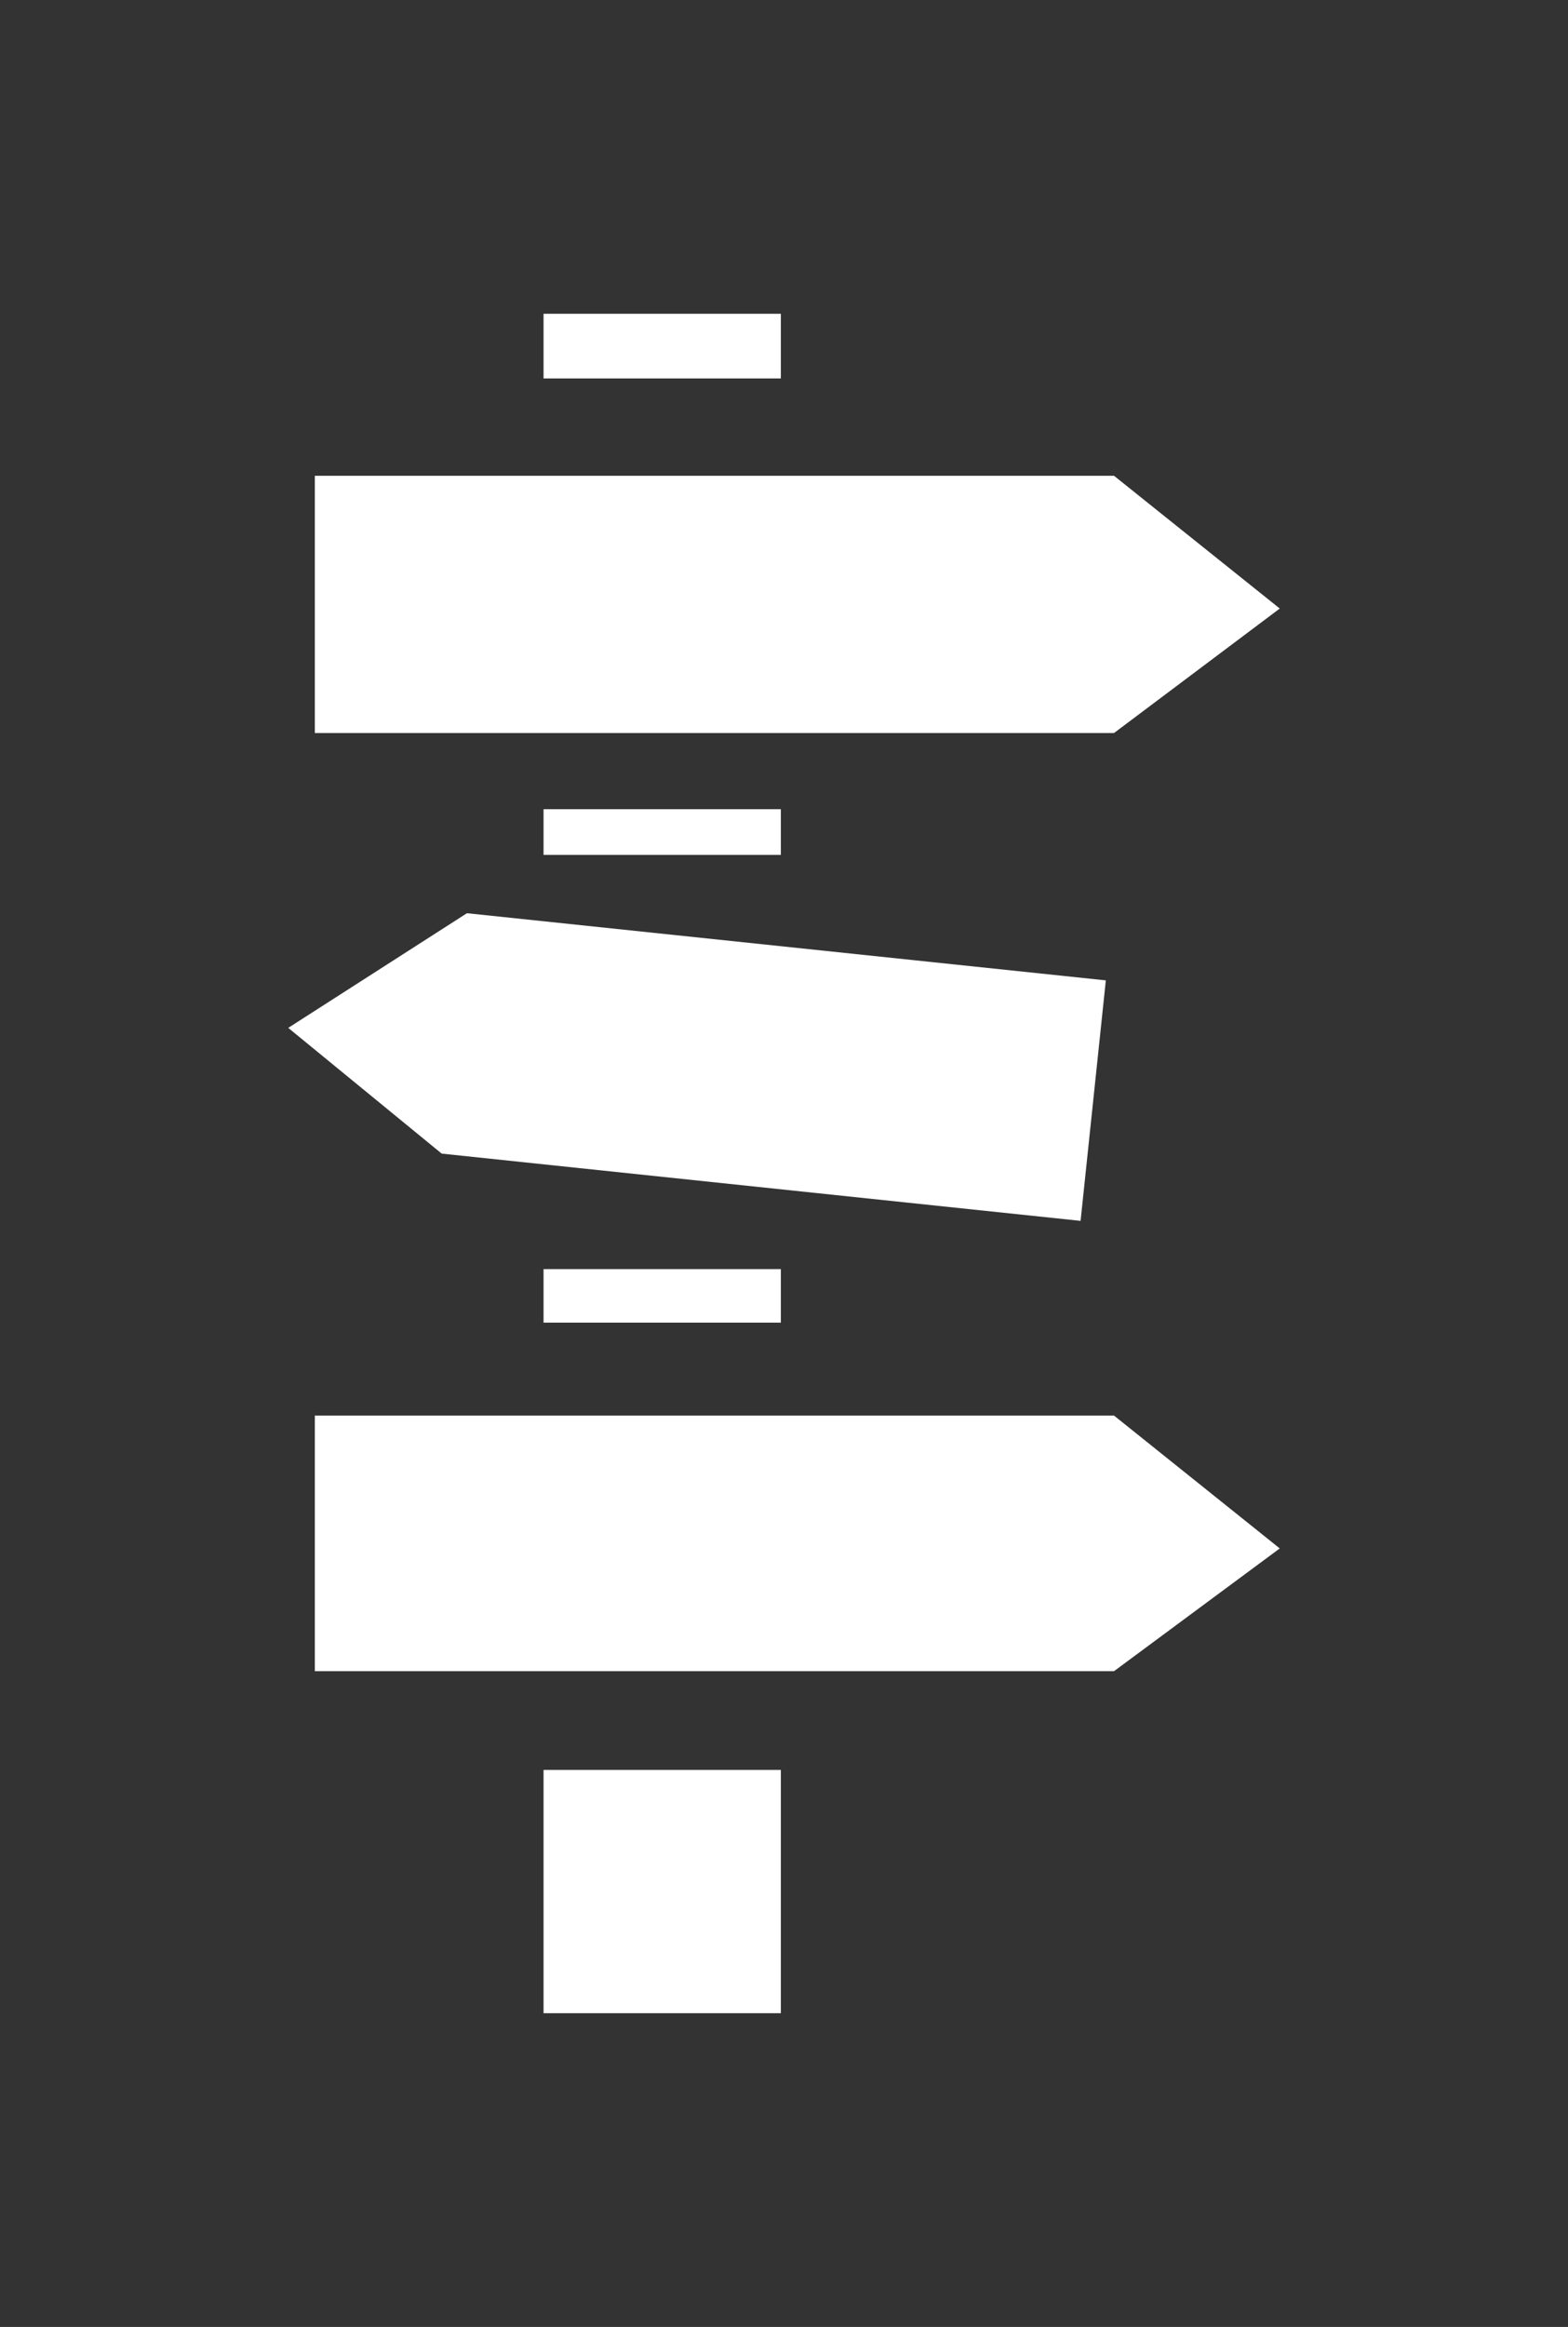 <svg xmlns="http://www.w3.org/2000/svg" viewBox="0 0 189.96 281.67"><rect x="0" y="0" width="189.96" height="281.67" fill="#333333" stroke="none"/><defs><style>.a{fill:#fff;}</style></defs><title>solvee-logo</title><rect class="a" x="65.85" y="37.98" width="28.75" height="7.83"/><rect class="a" x="65.85" y="214.24" width="28.75" height="29.45"/><polygon class="a" points="38.14 171.35 38.14 202.29 134.96 202.29 155.04 187.43 134.96 171.35 38.14 171.35"/><polygon class="a" points="38.14 57.59 38.14 88.73 134.96 88.73 155.04 73.66 134.96 57.59 38.14 57.59"/><polygon class="a" points="53.51 139.64 130.91 147.78 133.97 118.67 56.57 110.54 34.92 124.42 53.51 139.64"/><rect class="a" x="65.85" y="153.62" width="28.75" height="6.48"/><rect class="a" x="65.85" y="97.95" width="28.75" height="5.53"/></svg>